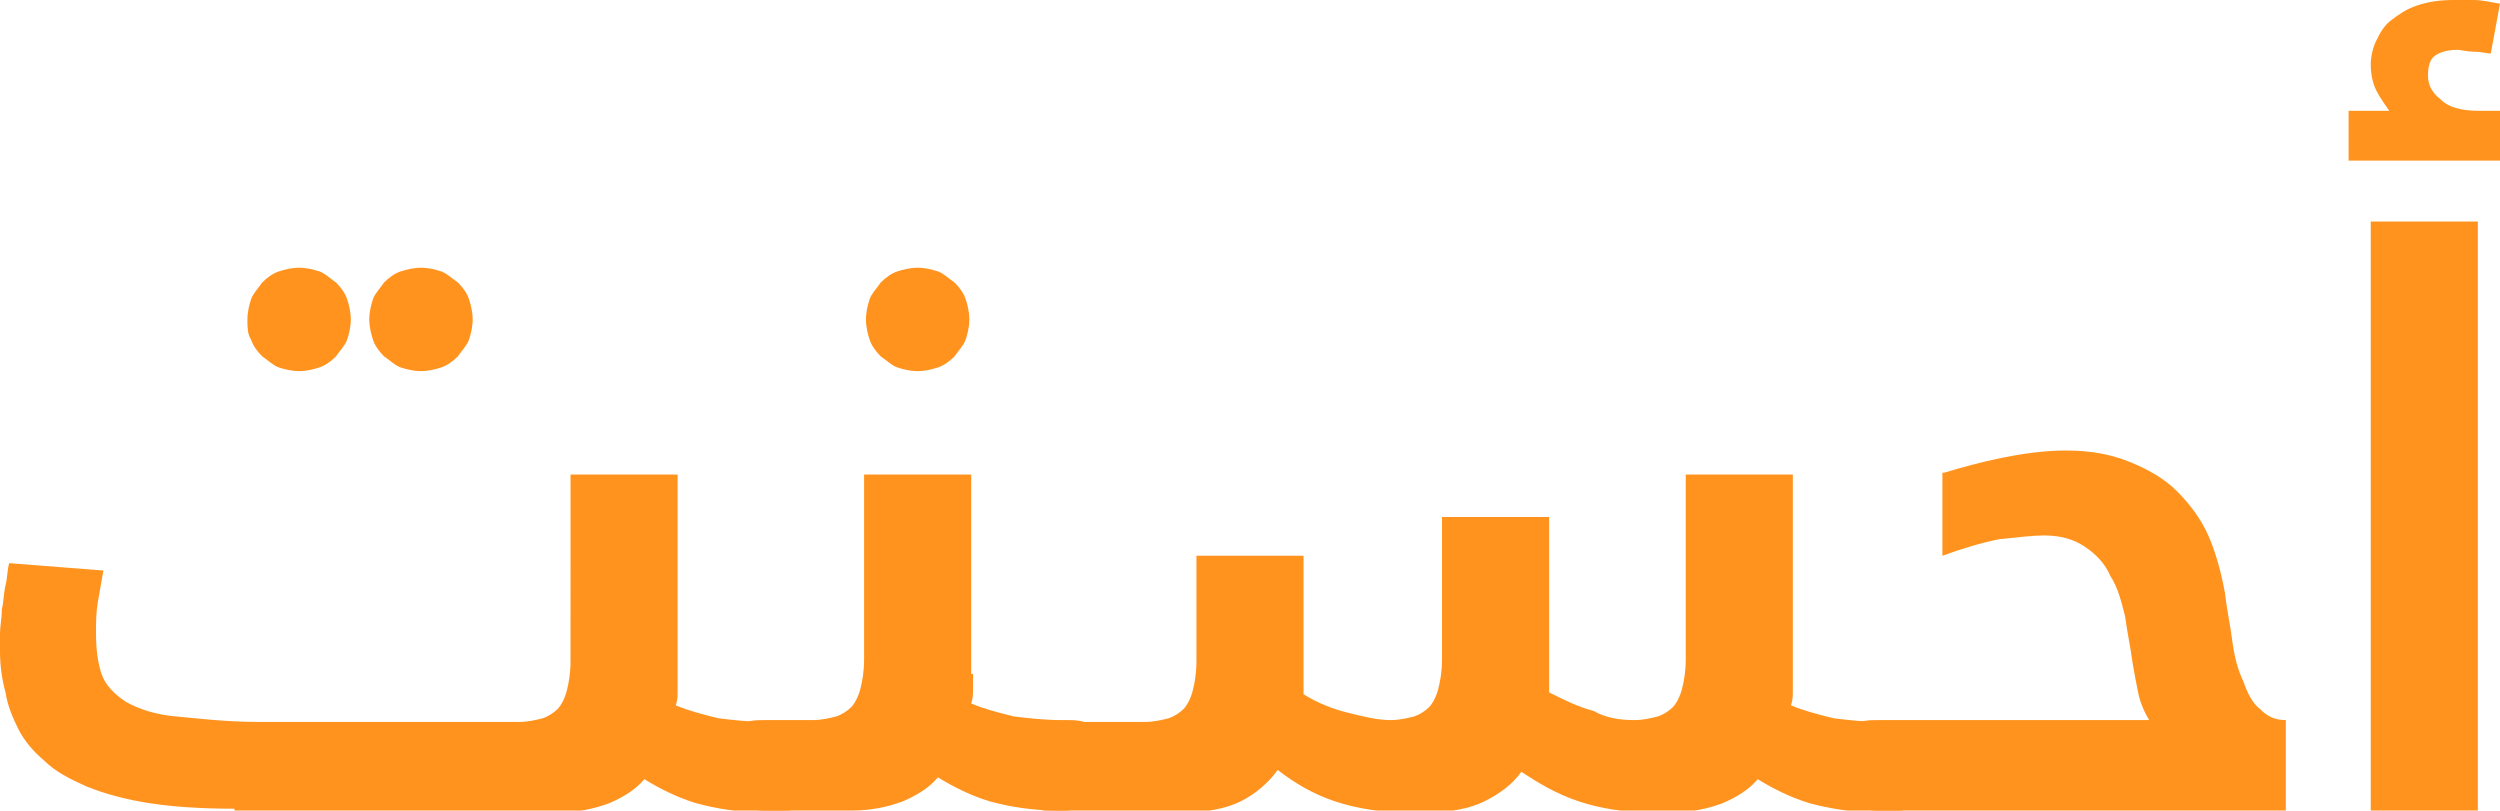 <?xml version="1.0" encoding="utf-8"?>
<!-- Generator: Adobe Illustrator 19.2.0, SVG Export Plug-In . SVG Version: 6.00 Build 0)  -->
<svg version="1.1" id="Layer_1" xmlns="http://www.w3.org/2000/svg" xmlns:xlink="http://www.w3.org/1999/xlink" x="0px" y="0px"
	 viewBox="0 0 135.4 43.9" style="enable-background:new 0 0 135.4 43.9;" xml:space="preserve">
<style type="text/css">
	.st0{fill:#FF931E;}
</style>
<g>
	<path class="st0" d="M12.7,43.8c-1.8,0-3.3-0.1-4.6-0.3c-1.3-0.2-2.4-0.5-3.4-0.9c-0.9-0.4-1.7-0.8-2.3-1.4
		c-0.6-0.5-1.1-1.1-1.4-1.7c-0.3-0.6-0.6-1.3-0.7-2C0.1,36.8,0,36,0,35.3c0-0.3,0-0.6,0-1c0-0.4,0.1-0.8,0.1-1.3
		c0.1-0.4,0.1-0.9,0.2-1.3c0.1-0.4,0.1-0.9,0.2-1.2l5.1,0.4c-0.1,0.6-0.2,1.1-0.3,1.7c-0.1,0.6-0.1,1.1-0.1,1.7
		c0,0.9,0.1,1.6,0.3,2.2c0.2,0.6,0.7,1.1,1.3,1.5c0.7,0.4,1.6,0.7,2.7,0.8s2.7,0.3,4.5,0.3h14.1c0.5,0,0.9-0.1,1.3-0.2
		c0.3-0.1,0.6-0.3,0.8-0.5c0.2-0.2,0.4-0.6,0.5-1c0.1-0.4,0.2-0.9,0.2-1.6V25.7h5.8v10.9c0,0.3,0,0.5,0,0.8c0,0.3,0,0.5-0.1,0.8
		c0.7,0.3,1.5,0.5,2.3,0.7c0.8,0.1,1.7,0.2,2.6,0.2h0.2c0.4,0,0.7,0,1,0.1c0.3,0.1,0.4,0.2,0.6,0.3c0.1,0.1,0.2,0.3,0.2,0.5
		c0,0.2,0.1,0.4,0.1,0.7v1.6c0,0.4,0,0.7-0.1,0.9c-0.1,0.2-0.2,0.4-0.3,0.5c-0.1,0.1-0.3,0.2-0.6,0.2c-0.2,0-0.5,0.1-0.9,0.1h-0.2
		c-1.5,0-2.7-0.2-3.8-0.5c-1-0.3-2-0.8-2.8-1.3c-0.5,0.6-1.2,1-1.9,1.3c-0.8,0.3-1.7,0.5-2.8,0.5H12.7z M13.4,17.3
		c0-0.4,0.1-0.8,0.2-1.1c0.1-0.3,0.4-0.6,0.6-0.9c0.3-0.3,0.6-0.5,0.9-0.6c0.3-0.1,0.7-0.2,1.1-0.2c0.4,0,0.8,0.1,1.1,0.2
		c0.3,0.1,0.6,0.4,0.9,0.6c0.3,0.3,0.5,0.6,0.6,0.9c0.1,0.3,0.2,0.7,0.2,1.1c0,0.4-0.1,0.8-0.2,1.1c-0.1,0.3-0.4,0.6-0.6,0.9
		c-0.3,0.3-0.6,0.5-0.9,0.6c-0.3,0.1-0.7,0.2-1.1,0.2c-0.4,0-0.8-0.1-1.1-0.2c-0.3-0.1-0.6-0.4-0.9-0.6c-0.3-0.3-0.5-0.6-0.6-0.9
		C13.4,18.1,13.4,17.7,13.4,17.3z M20,17.3c0-0.4,0.1-0.8,0.2-1.1c0.1-0.3,0.4-0.6,0.6-0.9c0.3-0.3,0.6-0.5,0.9-0.6s0.7-0.2,1.1-0.2
		s0.8,0.1,1.1,0.2c0.3,0.1,0.6,0.4,0.9,0.6c0.3,0.3,0.5,0.6,0.6,0.9c0.1,0.3,0.2,0.7,0.2,1.1c0,0.4-0.1,0.8-0.2,1.1
		c-0.1,0.3-0.4,0.6-0.6,0.9c-0.3,0.3-0.6,0.5-0.9,0.6c-0.3,0.1-0.7,0.2-1.1,0.2s-0.8-0.1-1.1-0.2c-0.3-0.1-0.6-0.4-0.9-0.6
		c-0.3-0.3-0.5-0.6-0.6-0.9C20.1,18.1,20,17.7,20,17.3z"/>
	<path class="st0" d="M52.7,36.5c0,0.3,0,0.5,0,0.8c0,0.3,0,0.5-0.1,0.8c0.7,0.3,1.5,0.5,2.3,0.7c0.8,0.1,1.7,0.2,2.6,0.2h0.2
		c0.4,0,0.7,0,1,0.1c0.2,0.1,0.4,0.2,0.5,0.3c0.1,0.1,0.2,0.3,0.2,0.5c0,0.2,0,0.4,0,0.7v1.6c0,0.4,0,0.7-0.1,0.9
		c0,0.2-0.1,0.4-0.3,0.5c-0.1,0.1-0.3,0.2-0.5,0.2c-0.2,0-0.5,0.1-0.9,0.1h-0.2c-1.5,0-2.7-0.2-3.8-0.5c-1-0.3-2-0.8-2.8-1.3
		c-0.5,0.6-1.2,1-1.9,1.3c-0.8,0.3-1.7,0.5-2.8,0.5h-4.5c-0.4,0-0.6,0-0.9-0.1c-0.2,0-0.4-0.1-0.5-0.2c-0.1-0.1-0.2-0.3-0.3-0.5
		c0-0.2-0.1-0.5-0.1-0.9v-1.6c0-0.3,0-0.5,0-0.7c0-0.2,0.1-0.4,0.2-0.5c0.1-0.1,0.3-0.2,0.5-0.3c0.2-0.1,0.6-0.1,1-0.1h2.5
		c0.5,0,0.9-0.1,1.3-0.2c0.3-0.1,0.6-0.3,0.8-0.5c0.2-0.2,0.4-0.6,0.5-1c0.1-0.4,0.2-0.9,0.2-1.6V25.7h5.8V36.5z M46.9,17.3
		c0-0.4,0.1-0.8,0.2-1.1c0.1-0.3,0.4-0.6,0.6-0.9c0.3-0.3,0.6-0.5,0.9-0.6c0.3-0.1,0.7-0.2,1.1-0.2c0.4,0,0.8,0.1,1.1,0.2
		c0.3,0.1,0.6,0.4,0.9,0.6c0.3,0.3,0.5,0.6,0.6,0.9c0.1,0.3,0.2,0.7,0.2,1.1c0,0.4-0.1,0.8-0.2,1.1c-0.1,0.3-0.4,0.6-0.6,0.9
		c-0.3,0.3-0.6,0.5-0.9,0.6c-0.3,0.1-0.7,0.2-1.1,0.2c-0.4,0-0.8-0.1-1.1-0.2c-0.3-0.1-0.6-0.4-0.9-0.6c-0.3-0.3-0.5-0.6-0.6-0.9
		C47,18.1,46.9,17.7,46.9,17.3z"/>
	<path class="st0" d="M88.5,39c0.5,0,0.9-0.1,1.3-0.2c0.3-0.1,0.6-0.3,0.8-0.5c0.2-0.2,0.4-0.6,0.5-1c0.1-0.4,0.2-0.9,0.2-1.6V25.7
		h5.8v10.9c0,0.3,0,0.5,0,0.8c0,0.3,0,0.5-0.1,0.8c0.7,0.3,1.5,0.5,2.3,0.7c0.8,0.1,1.7,0.2,2.6,0.2h0.2c0.4,0,0.7,0,1,0.1
		c0.2,0.1,0.4,0.2,0.5,0.3c0.1,0.1,0.2,0.3,0.2,0.5c0,0.2,0,0.4,0,0.7v1.6c0,0.4,0,0.7-0.1,0.9c0,0.2-0.1,0.4-0.3,0.5
		c-0.1,0.1-0.3,0.2-0.5,0.2c-0.2,0-0.5,0.1-0.9,0.1h-0.2c-1.5,0-2.7-0.2-3.8-0.5c-1-0.3-2-0.8-2.8-1.3c-0.5,0.6-1.2,1-1.9,1.3
		c-0.8,0.3-1.7,0.5-2.8,0.5h-1c-1.5,0-2.8-0.2-4-0.6c-1.2-0.4-2.2-1-3.1-1.6c-0.5,0.7-1.2,1.2-2,1.6c-0.8,0.4-1.9,0.6-3.1,0.6h-1
		c-1.5,0-2.8-0.2-4-0.6c-1.2-0.4-2.2-1-3.1-1.7c-0.5,0.7-1.2,1.3-2,1.7c-0.8,0.4-1.9,0.6-3.1,0.6h-6.6c-0.4,0-0.6,0-0.9-0.1
		c-0.2,0-0.4-0.1-0.5-0.2c-0.1-0.1-0.2-0.3-0.3-0.5c0-0.2-0.1-0.5-0.1-0.9v-1.6c0-0.3,0-0.5,0-0.7c0-0.2,0.1-0.4,0.2-0.5
		c0.1-0.1,0.3-0.2,0.5-0.3c0.2-0.1,0.6-0.1,1-0.1h4.6c0.5,0,0.9-0.1,1.3-0.2c0.3-0.1,0.6-0.3,0.8-0.5c0.2-0.2,0.4-0.6,0.5-1
		c0.1-0.4,0.2-0.9,0.2-1.6v-5.7h5.8v6.5c0,0.2,0,0.4,0,0.5c0,0.2,0,0.3,0,0.5c0.8,0.5,1.6,0.8,2.4,1c0.8,0.2,1.6,0.4,2.3,0.4
		c0.5,0,0.9-0.1,1.3-0.2c0.3-0.1,0.6-0.3,0.8-0.5c0.2-0.2,0.4-0.6,0.5-1c0.1-0.4,0.2-0.9,0.2-1.6v-7.7h5.8v8.5c0,0.2,0,0.4,0,0.5
		c0,0.2,0,0.4,0,0.5c0.8,0.4,1.6,0.8,2.4,1C87,38.9,87.8,39,88.5,39z"/>
	<path class="st0" d="M105.3,25.6c1-0.3,2.1-0.6,3.1-0.8c1-0.2,2.2-0.4,3.5-0.4c1.3,0,2.4,0.2,3.4,0.6c1,0.4,1.9,0.9,2.6,1.6
		c0.7,0.7,1.3,1.5,1.7,2.4c0.4,0.9,0.7,2,0.9,3.1c0.1,0.9,0.3,1.8,0.4,2.6c0.1,0.8,0.3,1.6,0.6,2.2c0.2,0.6,0.5,1.2,0.9,1.5
		c0.4,0.4,0.8,0.6,1.4,0.6v4.9h-21.9c-0.4,0-0.6,0-0.9-0.1c-0.2,0-0.4-0.1-0.5-0.2c-0.1-0.1-0.2-0.3-0.3-0.5c0-0.2-0.1-0.5-0.1-0.9
		v-1.6c0-0.3,0-0.5,0-0.7c0-0.2,0.1-0.4,0.2-0.5c0.1-0.1,0.3-0.2,0.5-0.3c0.2-0.1,0.6-0.1,1-0.1h14.6c-0.3-0.5-0.5-1-0.6-1.5
		c-0.1-0.5-0.2-1-0.3-1.6c-0.1-0.8-0.3-1.7-0.4-2.5c-0.2-0.8-0.4-1.6-0.8-2.2c-0.3-0.7-0.8-1.2-1.4-1.6c-0.6-0.4-1.3-0.6-2.2-0.6
		c-0.6,0-1.4,0.1-2.4,0.2c-1,0.2-2,0.5-3.1,0.9V25.6z"/>
	<path class="st0" d="M134.9,2.9c-0.2,0-0.5-0.1-0.9-0.1c-0.4,0-0.7-0.1-0.9-0.1c-0.5,0-0.9,0.1-1.2,0.3c-0.3,0.2-0.4,0.6-0.4,1.1
		c0,0.5,0.2,0.9,0.7,1.3c0.4,0.4,1.1,0.6,2,0.6h1.3v2.7h-8.3V6h2.2c-0.2-0.3-0.5-0.7-0.7-1.1c-0.2-0.4-0.3-0.9-0.3-1.4
		c0-0.4,0.1-0.9,0.3-1.3c0.2-0.4,0.4-0.8,0.8-1.1c0.4-0.3,0.8-0.6,1.4-0.8c0.6-0.2,1.2-0.3,2-0.3c0.3,0,0.7,0,1.1,0
		c0.4,0,0.8,0.1,1.4,0.2L134.9,2.9z M128.4,12h5.8v31.9h-5.8V12z"/>
</g>
</svg>

